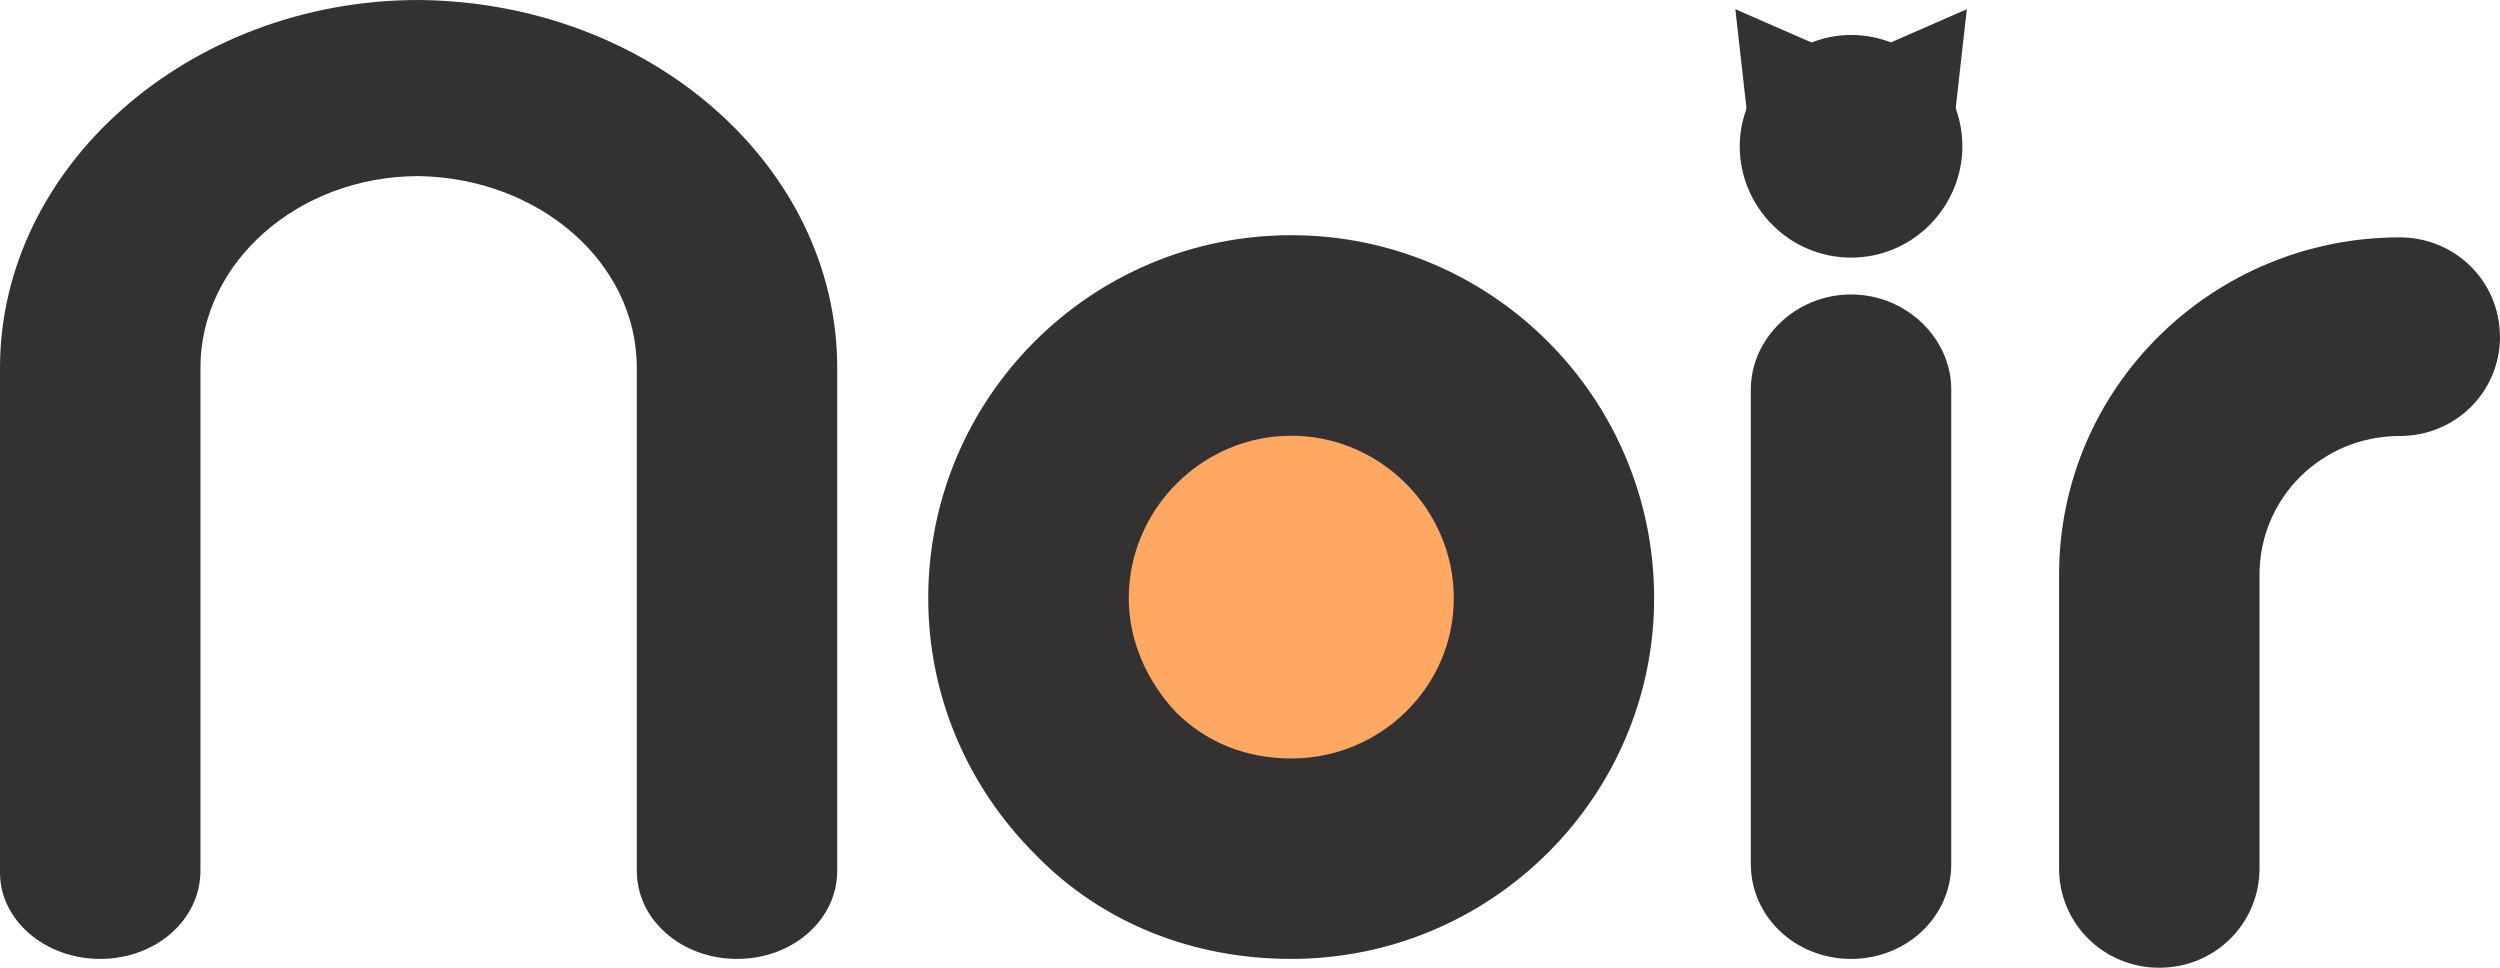 <?xml version="1.0" encoding="UTF-8"?><svg id="_レイヤー_2" xmlns="http://www.w3.org/2000/svg" viewBox="0 0 263.19 101.89"><defs><style>.cls-1{fill:#ffa863;}.cls-2{fill:#333132;}</style></defs><circle class="cls-1" cx="135.59" cy="63" r="19"/><path class="cls-2" d="m0,91.89v-53.16C0,17.51,19.92,0,44.07,0c24.38.21,44.07,17.51,44.07,38.73v52.95c0,5.15-4.69,9.27-10.55,9.27s-10.55-4.12-10.55-9.27v-52.95c0-11.13-10.31-19.99-22.97-20.19-12.66,0-22.97,9.07-22.97,20.19v52.95c0,5.15-4.69,9.27-10.55,9.27S0,96.84,0,91.89Z"/><path class="cls-2" d="m174.14,62.98c0,20.86-17.11,37.97-38.21,37.97-10.31,0-19.92-3.75-26.96-11.02-7.27-7.27-11.25-16.88-11.25-26.96,0-21.09,17.11-38.21,38.21-38.21s38.21,17.11,38.21,38.21Zm-21.09,0c0-9.38-7.74-17.11-17.11-17.11s-17.11,7.73-17.11,17.11c0,4.45,1.88,8.67,4.92,11.95,3.28,3.28,7.5,4.92,12.19,4.92,9.38,0,17.11-7.5,17.11-16.88Z"/><path class="cls-2" d="m206.59,15.4c0,6.33-5.16,11.72-11.72,11.72s-11.72-5.39-11.72-11.72,5.39-11.72,11.72-11.72,11.72,5.16,11.72,11.72Z"/><path class="cls-2" d="m205.42,40.99v49.97c0,5.55-4.69,9.99-10.55,9.99s-10.55-4.44-10.55-9.99v-49.97c0-5.33,4.69-9.99,10.55-9.99s10.55,4.66,10.55,9.99Z"/><path class="cls-2" d="m263.19,35.45c0,5.81-4.69,10.45-10.55,10.45-8.2,0-14.77,6.5-14.77,14.63v30.9c0,5.81-4.69,10.45-10.55,10.45s-10.55-4.65-10.55-10.45v-30.9c0-19.75,16.17-35.54,35.86-35.54,5.86,0,10.55,4.65,10.55,10.45Z"/><polygon class="cls-2" points="182.69 .97 183.88 11.56 192.46 5.24 182.69 .97"/><polygon class="cls-2" points="207.06 .97 205.87 11.56 197.29 5.24 207.06 .97"/></svg>